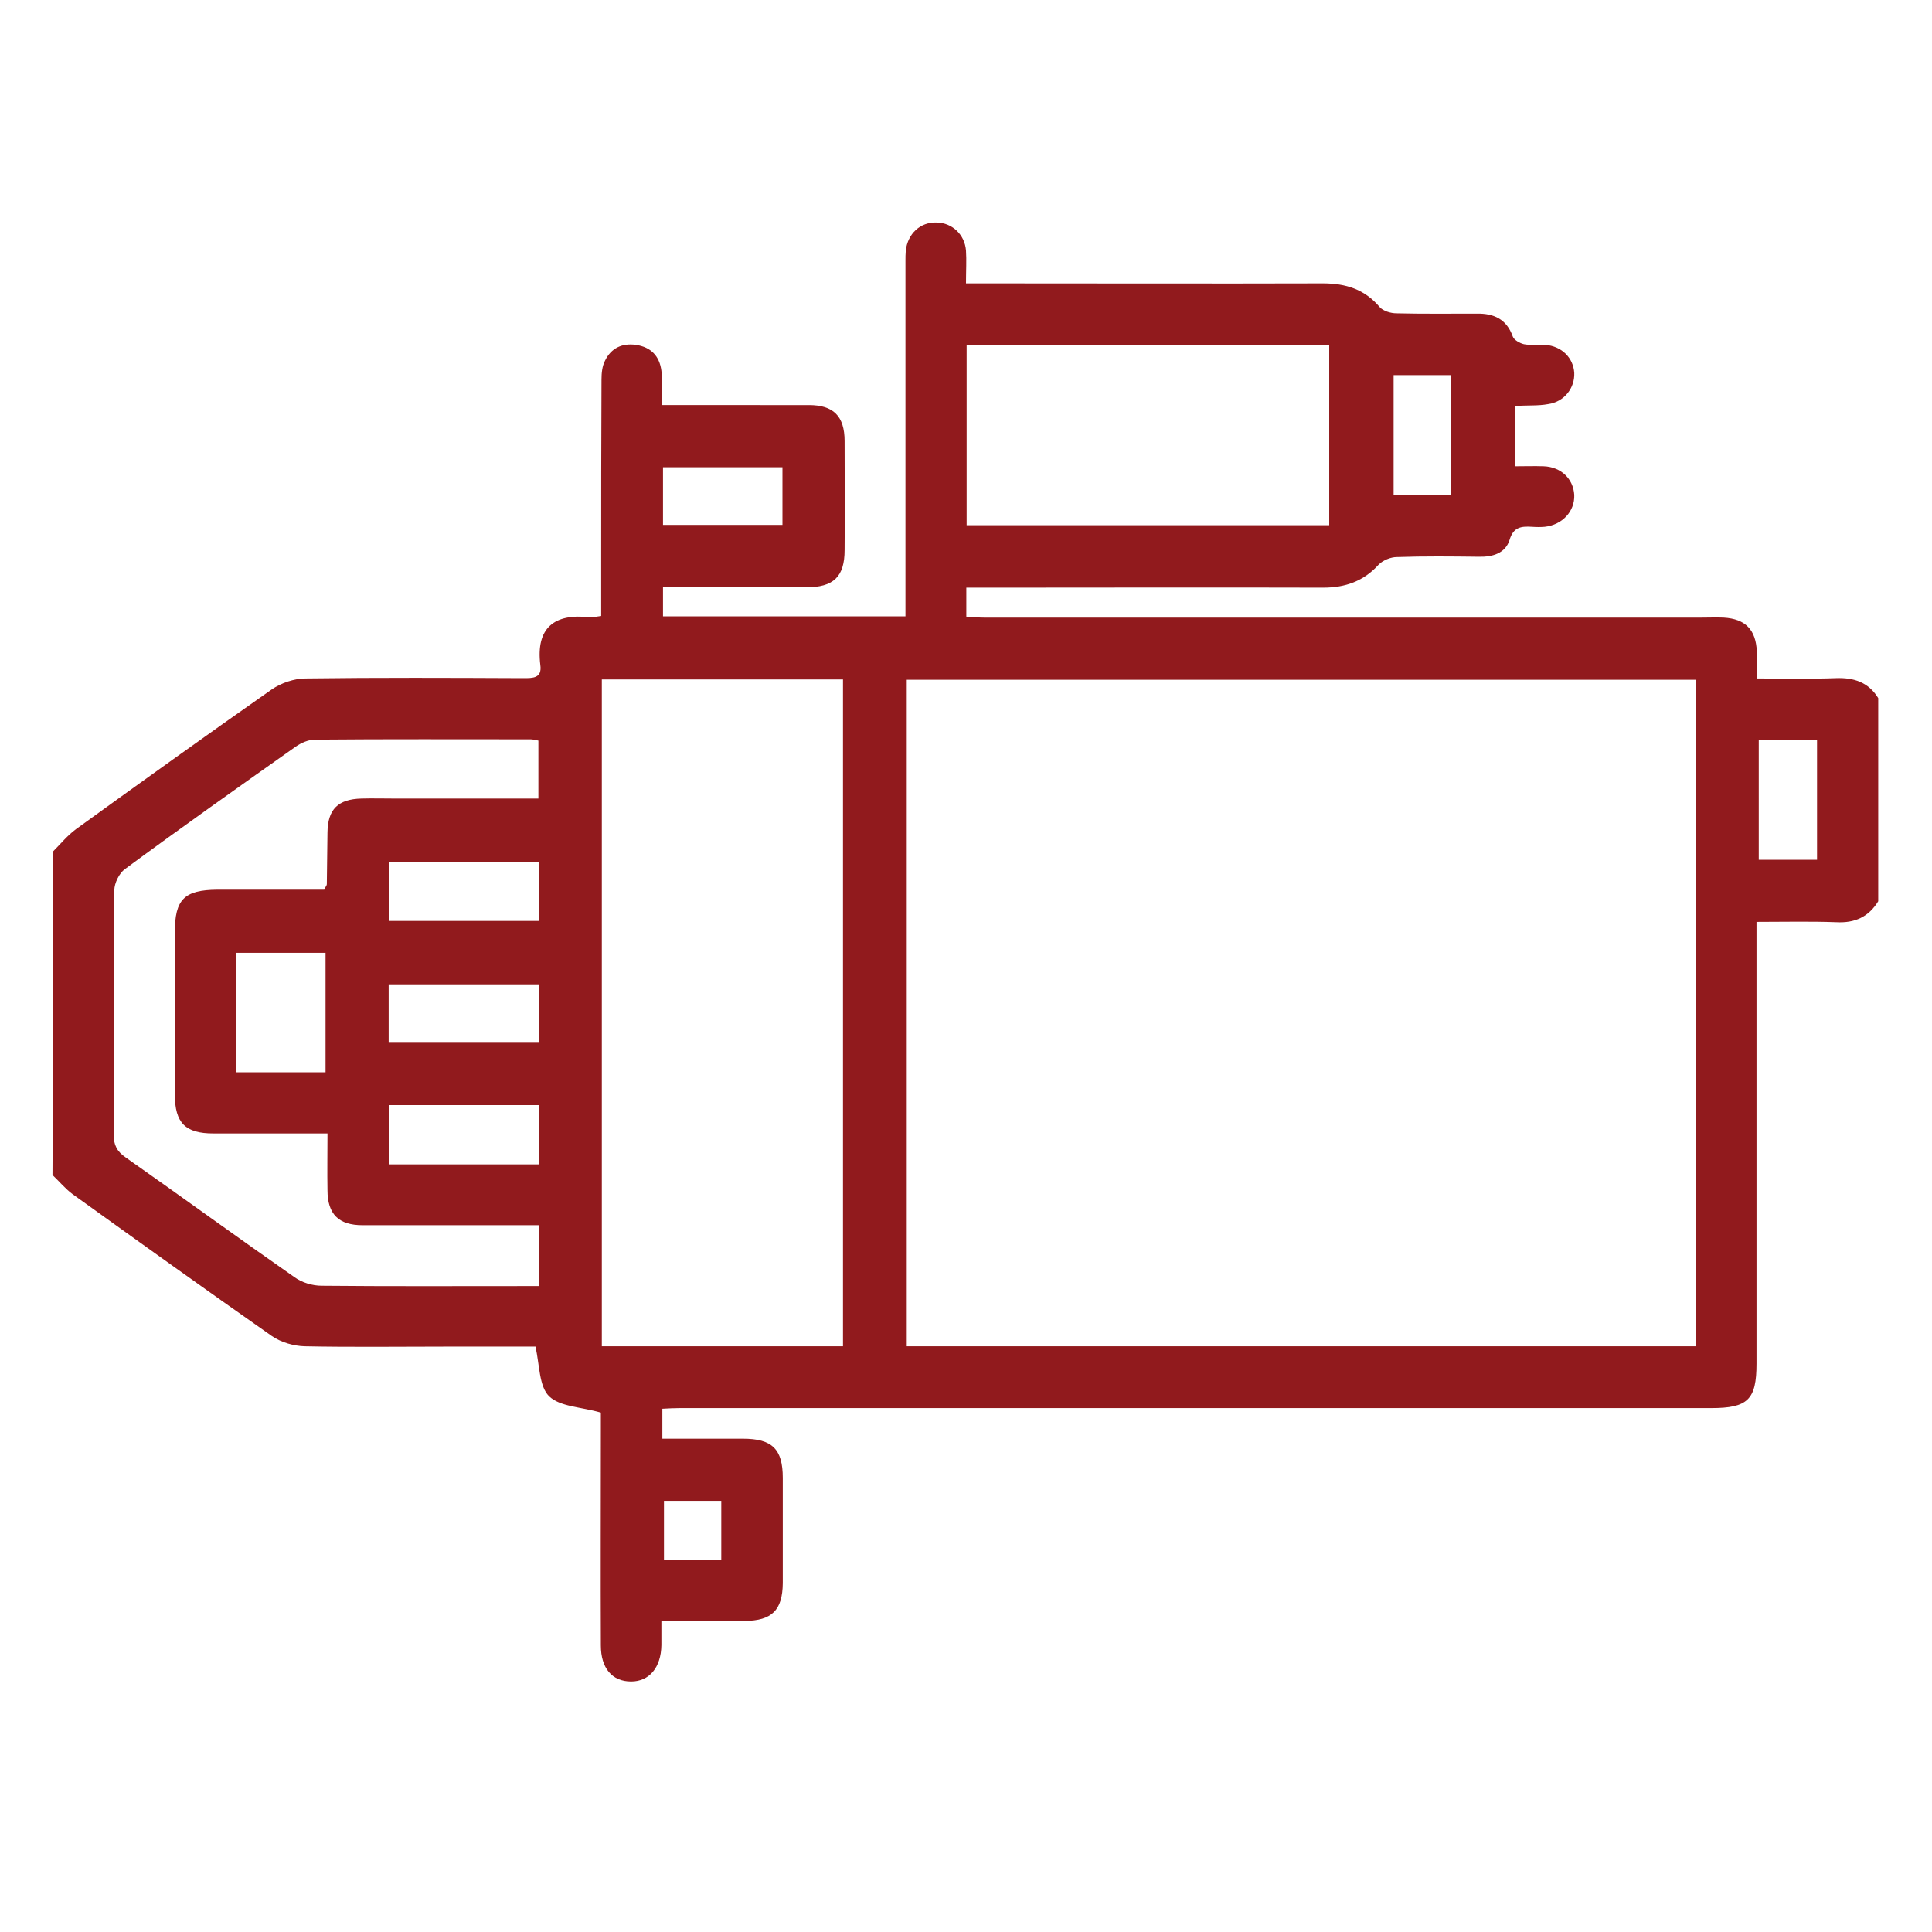 <svg xmlns="http://www.w3.org/2000/svg" viewBox="0 0 600 600">
  <path d="M16.5 264.4c2.3-2.3 4.4-4.9 7.1-6.9 20.2-14.6 40.4-29.1 60.8-43.4 2.9-2 7-3.4 10.5-3.4 22.5-.3 45.1-.2 67.6-.1 2.9 0 5.9.1 5.3-4.1-1.4-11.4 4.2-16.1 15.4-14.8.9.1 1.8-.2 3.5-.4v-15.8c0-19.2 0-38.4.1-57.6 0-2 .2-4.2 1.1-5.9 1.9-3.9 5.3-5.5 9.6-4.9 4.7.7 7.3 3.5 7.9 8 .4 3.2.1 6.5.1 10.7H251.2c7.6 0 11.1 3.4 11.1 11.2 0 11.3.1 22.5 0 33.8 0 8.3-3.4 11.6-12 11.6h-44.4v9h75.3v-6.8V81.1c0-1.1 0-2.2.1-3.3.6-5.2 4.5-8.9 9.6-8.7 4.8.1 8.7 3.7 9.1 8.7.2 3.1 0 6.2 0 10.2h7.3c34.6 0 69 .1 103.5 0 7.1 0 13 1.8 17.7 7.4 1.1 1.2 3.4 1.9 5.2 1.9 8.3.2 16.6.1 24.9.1 5.3-.1 9.3 1.7 11.2 7.1.4 1.1 2.2 2.1 3.5 2.4 2.1.4 4.4 0 6.6.2 5.1.4 8.7 4 9 8.7.2 4.7-3.1 9-8.1 9.7-3.2.6-6.5.3-10.3.6v18.7c3.1 0 6-.1 8.9 0 5.4.2 9.2 3.9 9.5 8.9.2 5.1-3.7 9.3-9.2 9.9-1.3.1-2.5.1-3.9 0-3.3-.2-5.8 0-7 4.1-1.3 4.1-5.2 5.3-9.5 5.2-8.5-.1-16.9-.2-25.5.1-1.9 0-4.3 1-5.6 2.3-4.7 5.2-10.4 7.2-17.3 7.2-34.1-.1-68.3 0-102.4 0h-8.4v9c1.9.1 3.7.3 5.4.3h223.2c2.2 0 4.4-.1 6.6 0 6.8.4 10 3.8 10.3 10.5.1 2.5 0 5.1 0 8.4 8.5 0 16.6.2 24.6-.1 5.6-.2 10.1 1.3 13.1 6.2v63.1c-3 4.9-7.3 6.8-13 6.5-8.1-.3-16.2-.1-24.8-.1v137.2c0 11.2-2.7 13.8-14.1 13.8H210.9c-1.7 0-3.2.1-5.2.2v9.3h25c9.1 0 12.4 3.2 12.4 12.2v32.7c-.1 8.4-3.4 11.6-11.8 11.7h-25.9v7.5c-.1 7-3.8 11.3-9.4 11.3-5.9 0-9.4-4.1-9.4-11.2-.1-22.4 0-44.6 0-67v-5.3c-6.2-1.8-12.7-1.8-16.1-5.1-3.1-3.1-2.9-9.6-4.2-15.4h-28c-14.6 0-29.1.2-43.7-.1-3.4-.1-7.3-1.2-10.2-3.2-20.7-14.5-41.2-29.2-61.8-44-2.3-1.7-4.2-4-6.3-6 .2-33.3.2-66.9.2-100.5zm510.1-53.3h-245v207h245v-207zm-339.7 207h74.9V211h-74.9v207.1zM167.2 230c-1-.2-1.8-.4-2.4-.4-22.4 0-44.6-.1-67 .1-2 0-4.3 1-6 2.2-17.7 12.5-35.5 25.1-53 38-1.8 1.3-3.3 4.4-3.3 6.6-.2 25.3-.1 50.5-.2 75.8 0 3.3 1 5.3 3.8 7.2 17.5 12.3 34.8 24.9 52.3 37.1 2.3 1.7 5.6 2.7 8.5 2.7 20.5.2 41 .1 61.5.1h5.9v-18.9h-54.7c-7.4 0-10.9-3.4-10.9-10.9-.1-5.6 0-11.3 0-17.6H66.3c-8.7 0-12-3.2-12-12.1v-50.4c0-10.2 2.9-13.1 13.2-13.2h33.2c.4-1 .8-1.3.8-1.7.1-5.3.1-10.7.2-16.1.1-7.2 3.3-10.3 10.5-10.5 3.5-.1 7 0 10.5 0h44.5v-18zm133-66.9h112.6v-56H300.2v56zM73.4 333h27.7v-37.1H73.4V333zm93.9 28.6v-18.4h-46.5v18.4h46.5zm-46.4-93.8V286h46.4v-18.2h-46.4zm-.2 55.8h46.6v-17.9h-46.6v17.9zm330-170v-37.1h-17.9v37.1h17.9zM205.9 163H243v-17.9h-37.1V163zm340.3 66.9V267h18.1v-37.1h-18.1zM224 484.5v-18.4h-17.8v18.4H224z" fill="#911a1d"/>
</svg>
